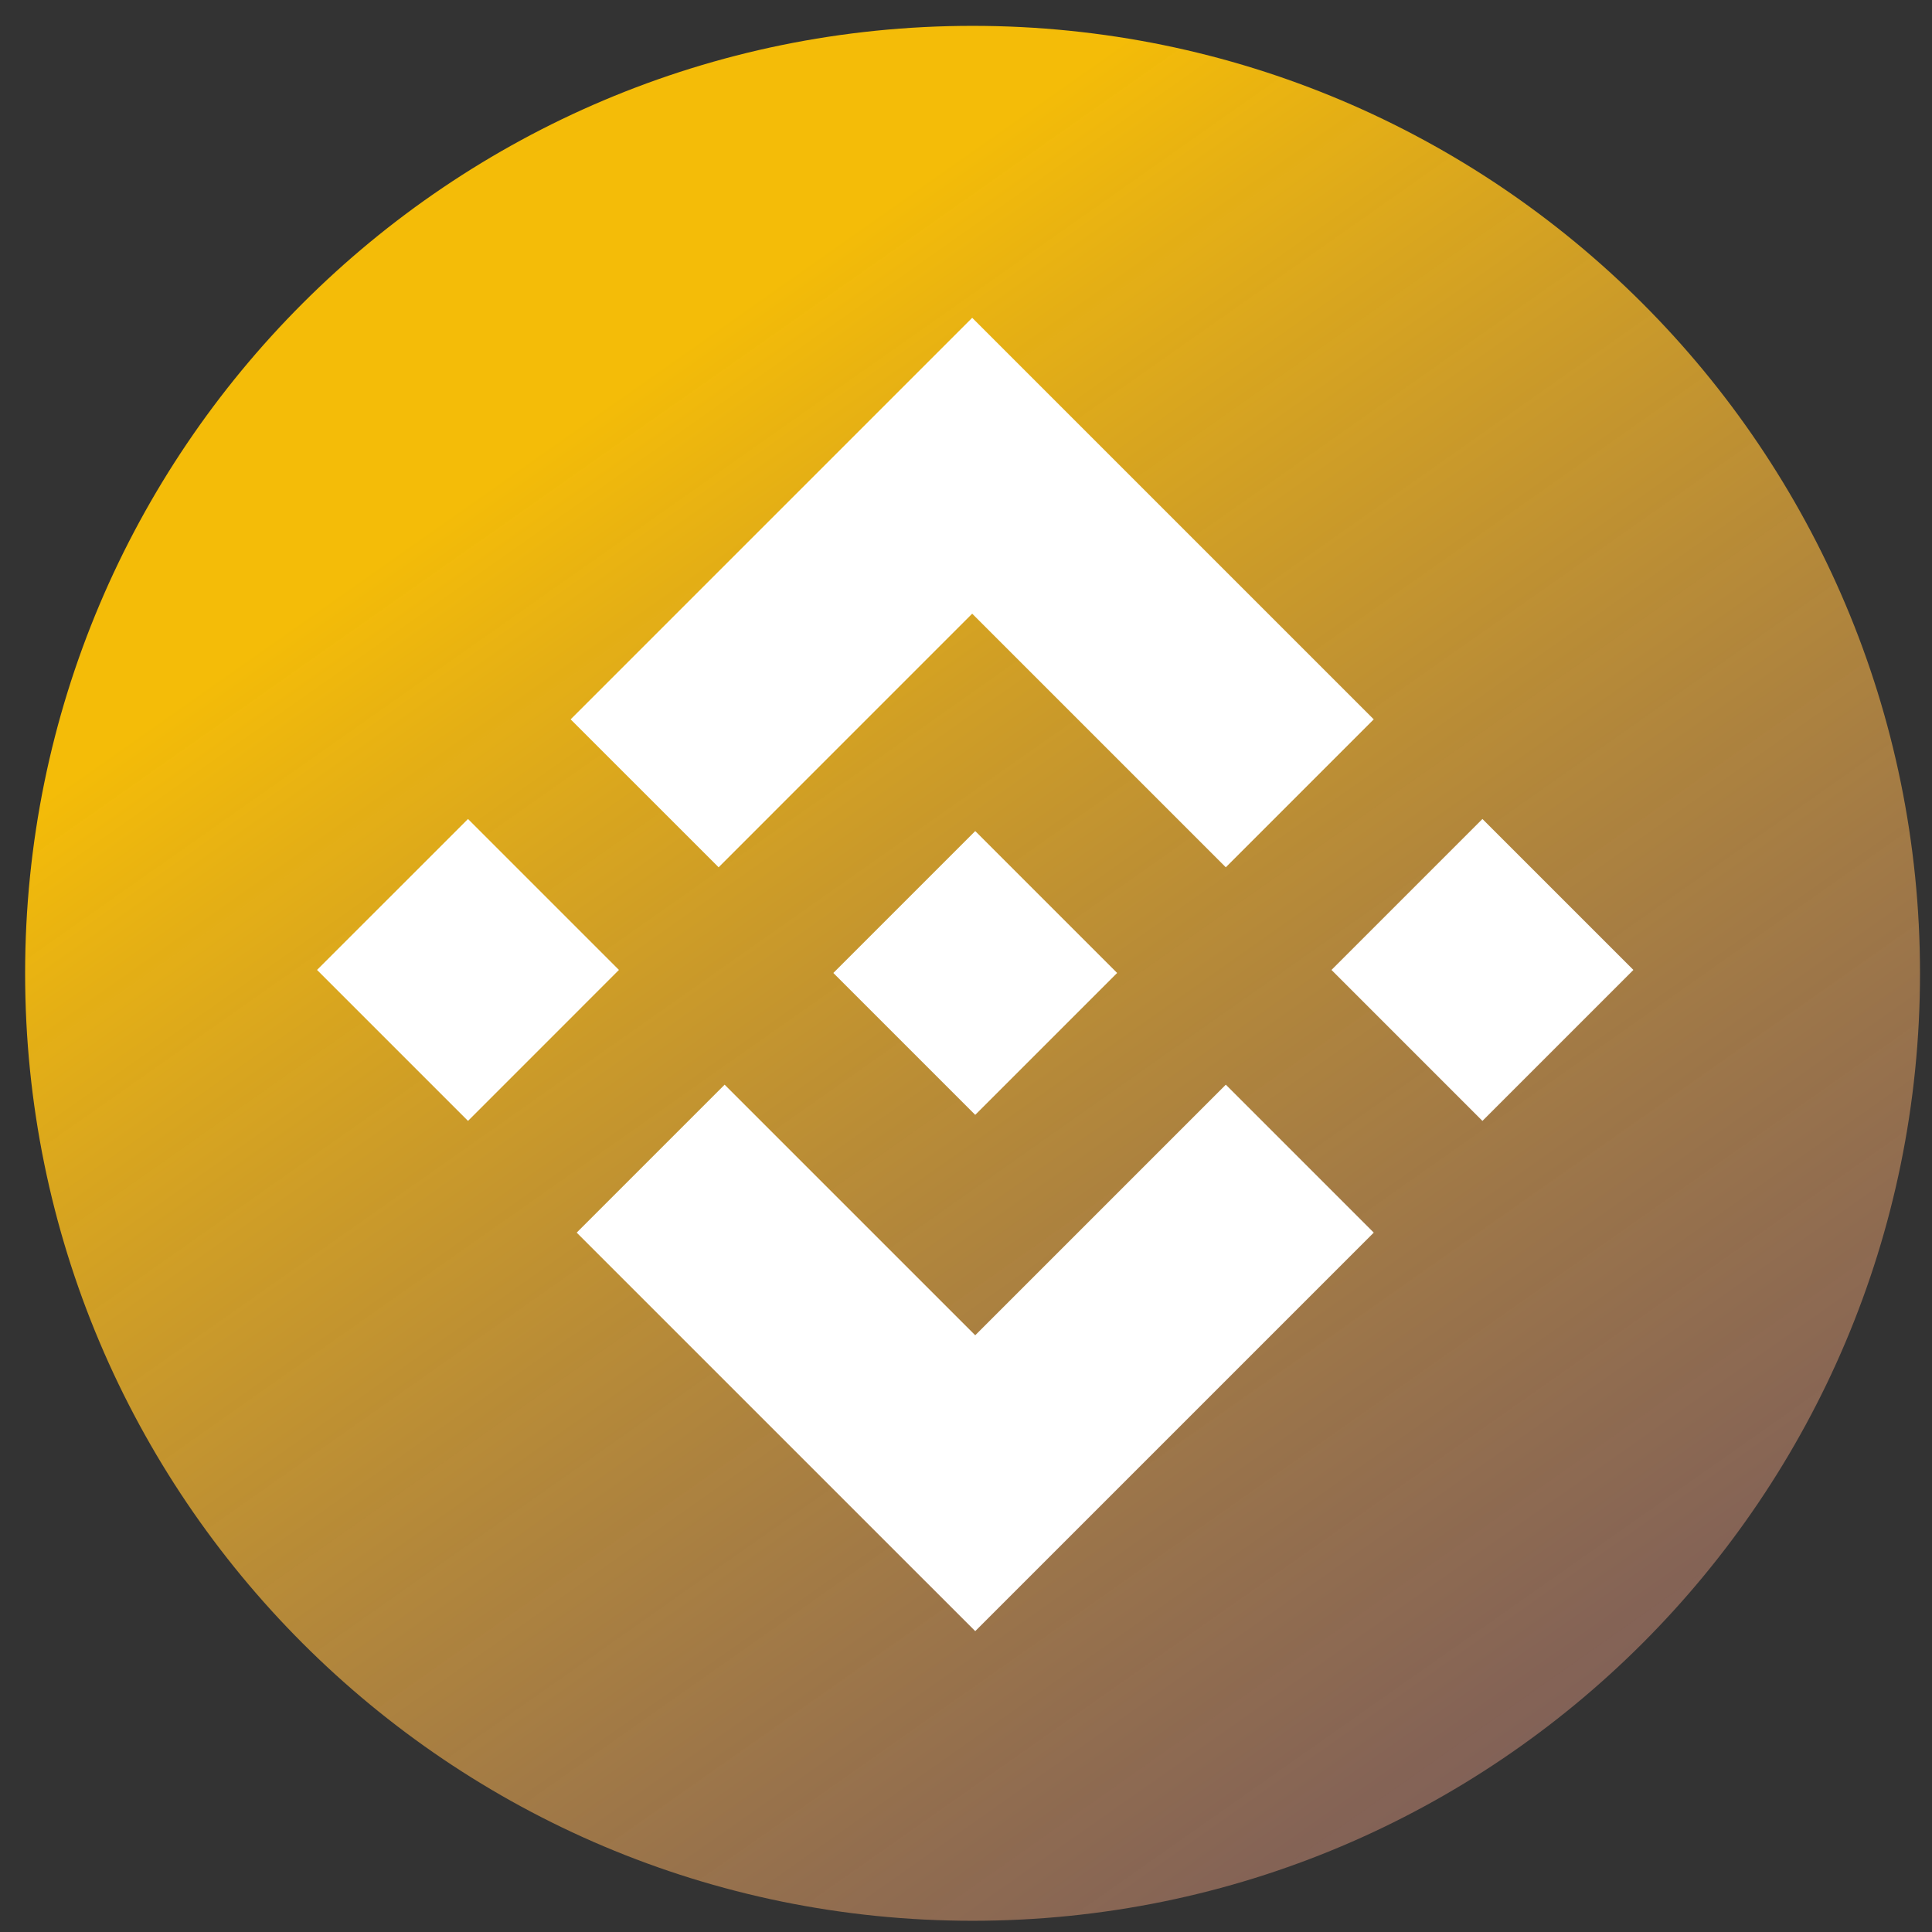 <svg width="63" height="63" viewBox="0 0 63 63" fill="none" xmlns="http://www.w3.org/2000/svg">
<rect x="0" y="0" width="63" height="63" fill="#333333" stroke="none"/>
<path d="M62.609 31.739C62.609 14.676 48.777 0.843 31.714 0.843C14.651 0.843 0.819 14.676 0.819 31.739C0.819 48.802 14.651 62.634 31.714 62.634C48.777 62.634 62.609 48.802 62.609 31.739Z" fill="url(#paint0_linear_2271_2236)"/>
<path d="M48.34 36.551L43.418 31.628L48.34 26.706L53.263 31.628L48.34 36.551Z" fill="white"/>
<path d="M15.261 36.551L10.338 31.628L15.261 26.706L20.183 31.628L15.261 36.551Z" fill="white"/>
<path d="M31.801 43.541L23.629 35.37L18.805 40.194L31.801 53.189L44.796 40.194L39.972 35.37L31.801 43.541Z" fill="white"/>
<path d="M31.801 36.354L27.174 31.727L31.801 27.1L36.428 31.727L31.801 36.354Z" fill="white"/>
<path d="M23.433 28.281L18.608 23.457L31.702 10.363L44.796 23.457L39.972 28.281L31.702 20.011L23.433 28.281Z" fill="white"/>
<defs>
<linearGradient id="paint0_linear_2271_2236" x1="131.064" y1="167.263" x2="8.175" y2="-7.465" gradientUnits="userSpaceOnUse">
<stop offset="0.408" stop-color="#7946CD" stop-opacity="0.24"/>
<stop offset="0.89" stop-color="#F4BC08"/>
</linearGradient>
</defs>
</svg>
